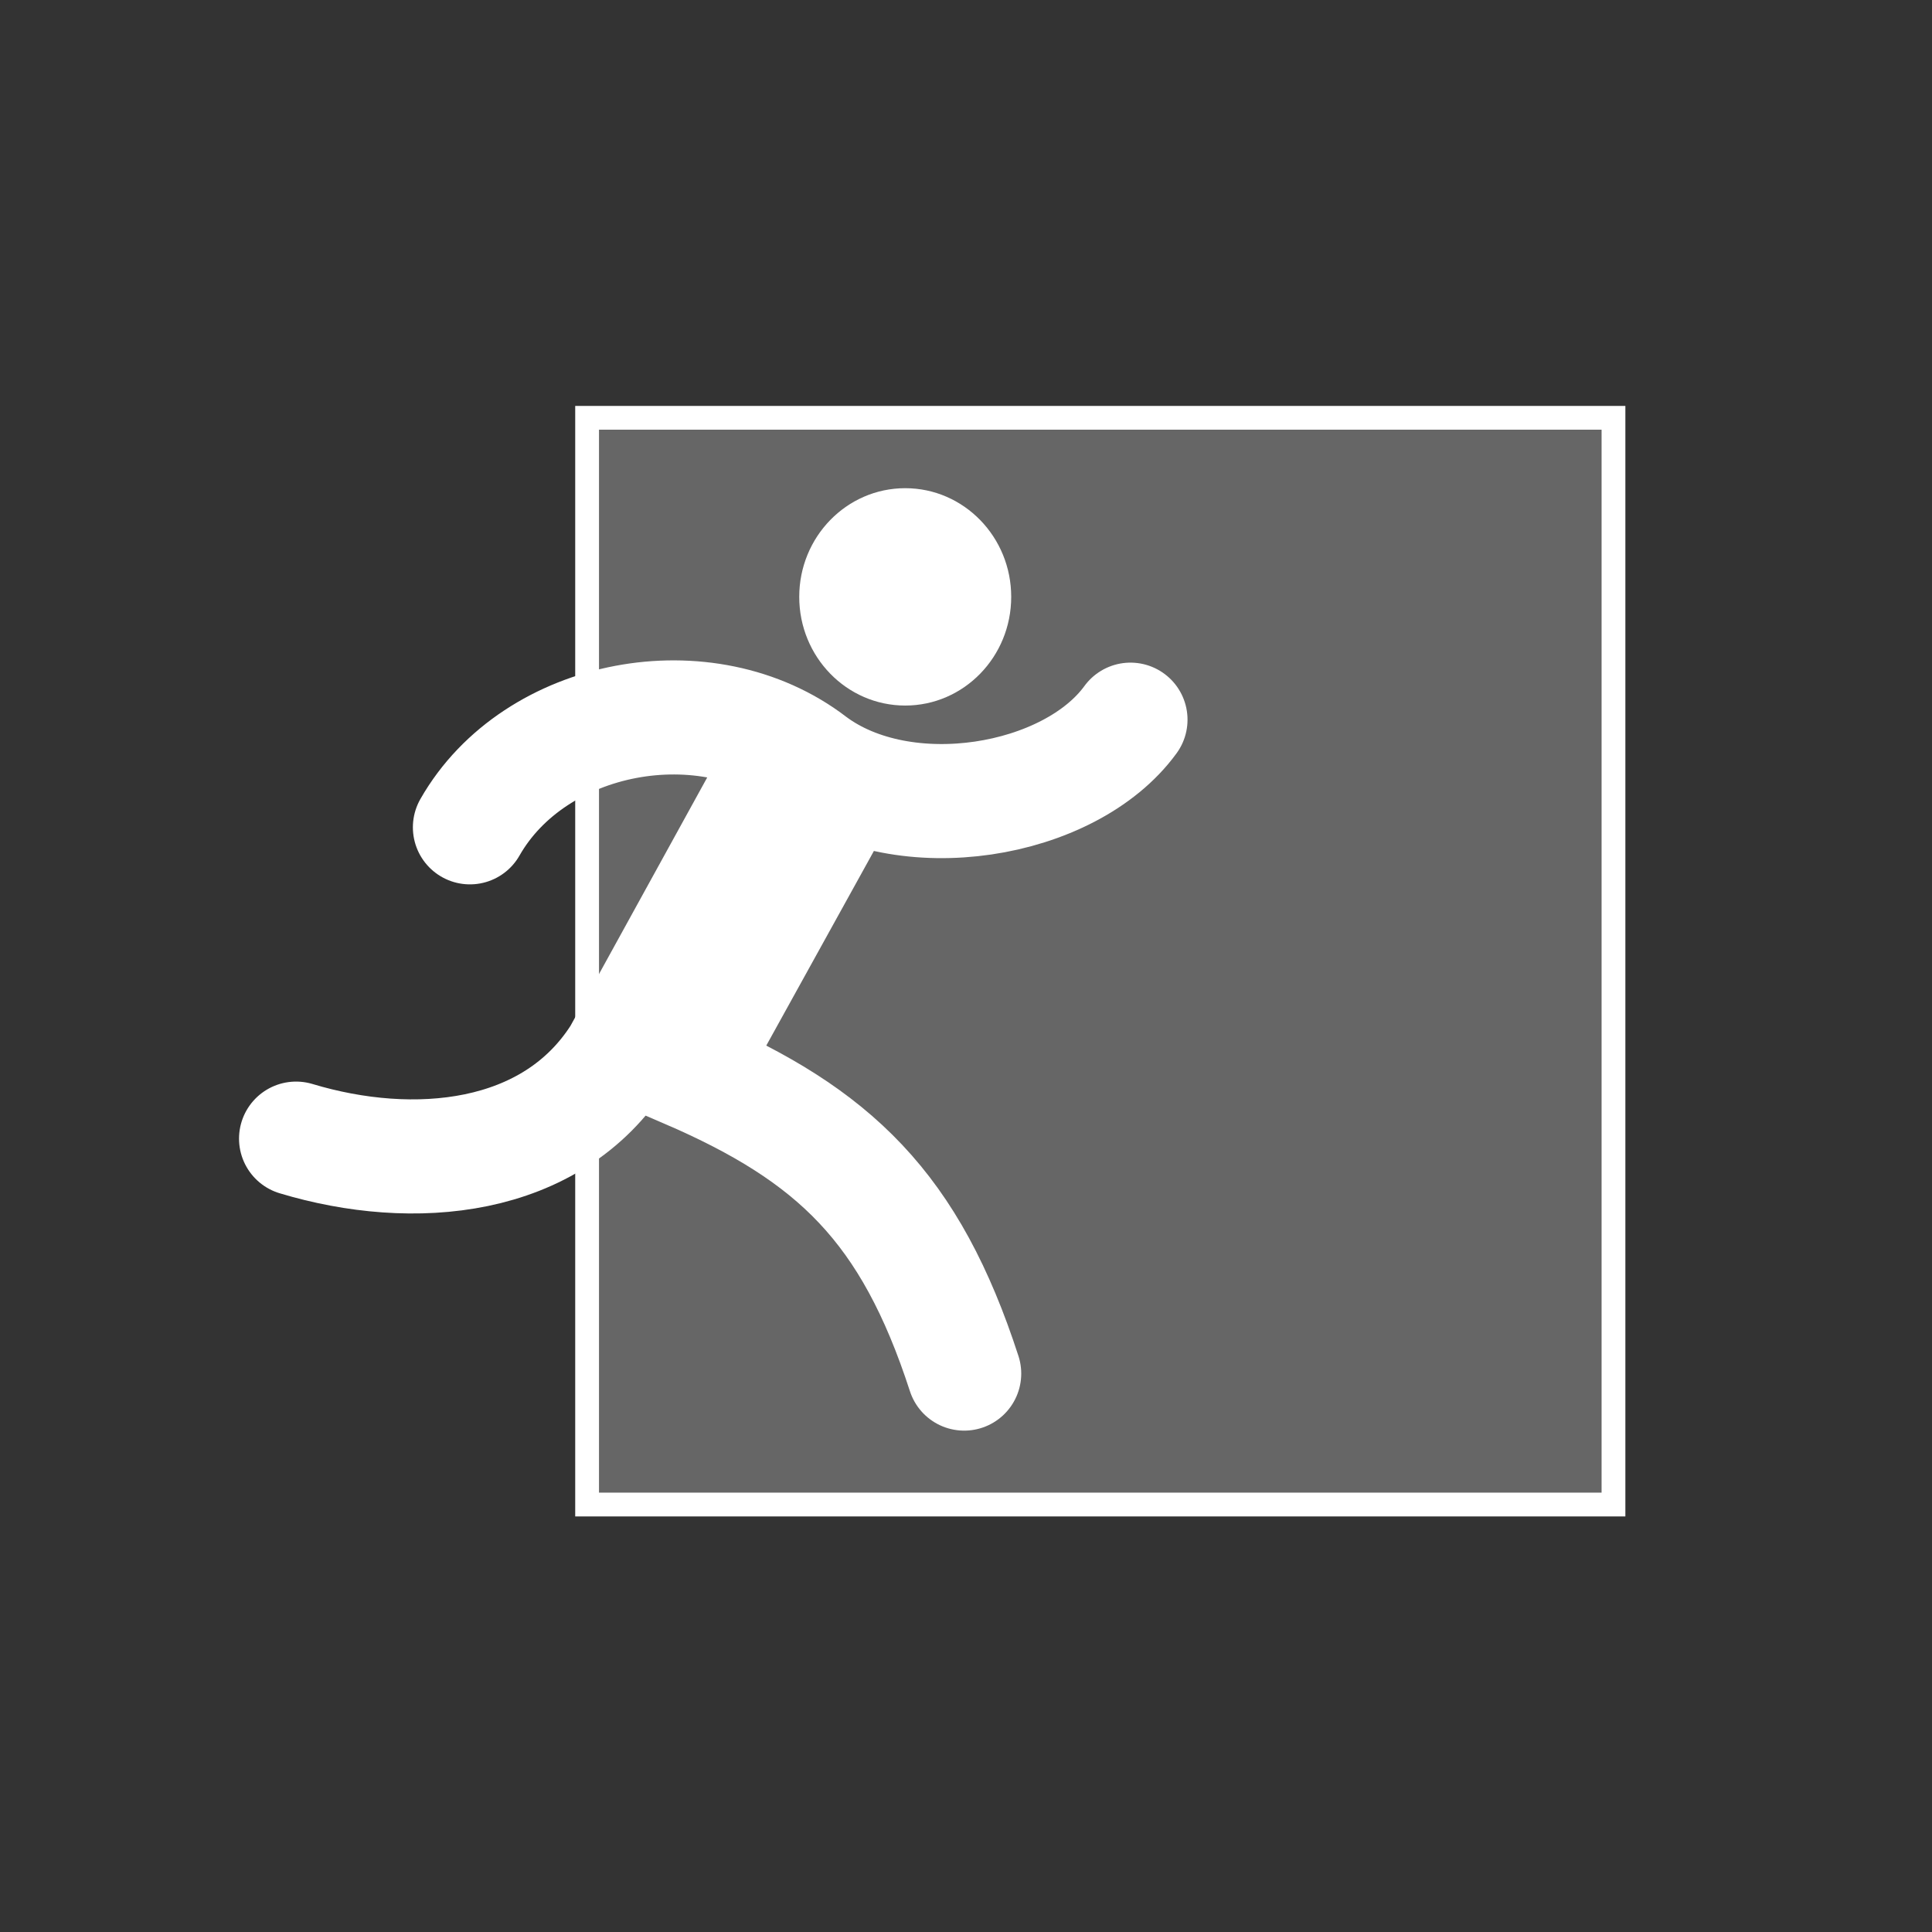 <svg xmlns="http://www.w3.org/2000/svg" xmlns:svg="http://www.w3.org/2000/svg" id="svg8" width="512" height="512" version="1.1" viewBox="0 0 135.467 135.467"><rect x="0" y="0" width="135.467" height="135.467" fill="#333333" stroke="none"/><defs id="defs2"><filter style="color-interpolation-filters:sRGB" id="filter4628"><feComposite id="feComposite4614" in2="SourceGraphic" k1="0" k2="1" operator="arithmetic" result="composite1"/><feColorMatrix id="feColorMatrix4616" in="composite1" result="colormatrix1" type="saturate" values="1"/><feFlood id="feFlood4618" flood-color="#9E0000" flood-opacity="1" result="flood1"/><feBlend id="feBlend4620" in="flood1" in2="colormatrix1" mode="multiply" result="blend1"/><feBlend id="feBlend4622" in2="blend1" mode="screen" result="blend2"/><feColorMatrix id="feColorMatrix4624" in="blend2" result="colormatrix2" type="saturate" values="1"/><feComposite id="feComposite4626" in="colormatrix2" in2="SourceGraphic" k2="1" operator="in" result="composite2"/></filter></defs><g id="layer2" style="display:inline"><path style="fill:none;stroke:#fff;stroke-width:8;stroke-linecap:round;stroke-linejoin:miter;stroke-miterlimit:4;stroke-dasharray:none;stroke-opacity:1" id="path4630" d="m 20.76,79.838 c 8.223,2.479 17.933,1.627 22.679,-5.859 L 54.778,53.38"/><path style="fill:none;stroke:#fff;stroke-width:8;stroke-linecap:round;stroke-linejoin:miter;stroke-miterlimit:4;stroke-dasharray:none;stroke-opacity:1" id="path4632" d="M 67.606,96.312 C 63.818,84.653 58.531,79.592 48.164,75.113 L 59.267,55.033"/><path style="fill:none;stroke:#fff;stroke-width:8;stroke-linecap:round;stroke-linejoin:miter;stroke-miterlimit:4;stroke-dasharray:none;stroke-opacity:1" id="path4495" d="m 32.95,58.01 c 4.523,-7.945 16.596,-10.248 24.001,-4.536 6.443,4.797 18.069,2.828 22.315,-3.012"/><ellipse style="fill:#fff;fill-opacity:1;stroke:#fff;stroke-width:.947;stroke-linecap:round;stroke-linejoin:round;stroke-miterlimit:4;stroke-dasharray:none;stroke-opacity:1" id="path4496" cx="63.472" cy="41.851" rx="6.958" ry="7.147"/><rect style="fill:#fff;fill-opacity:.251;stroke:#fff;stroke-width:1.668;stroke-linecap:round;stroke-linejoin:miter;stroke-miterlimit:4;stroke-dasharray:none;stroke-opacity:1" id="rect4645" width="71.967" height="76.2" x="41.166" y="29.295"/></g></svg>